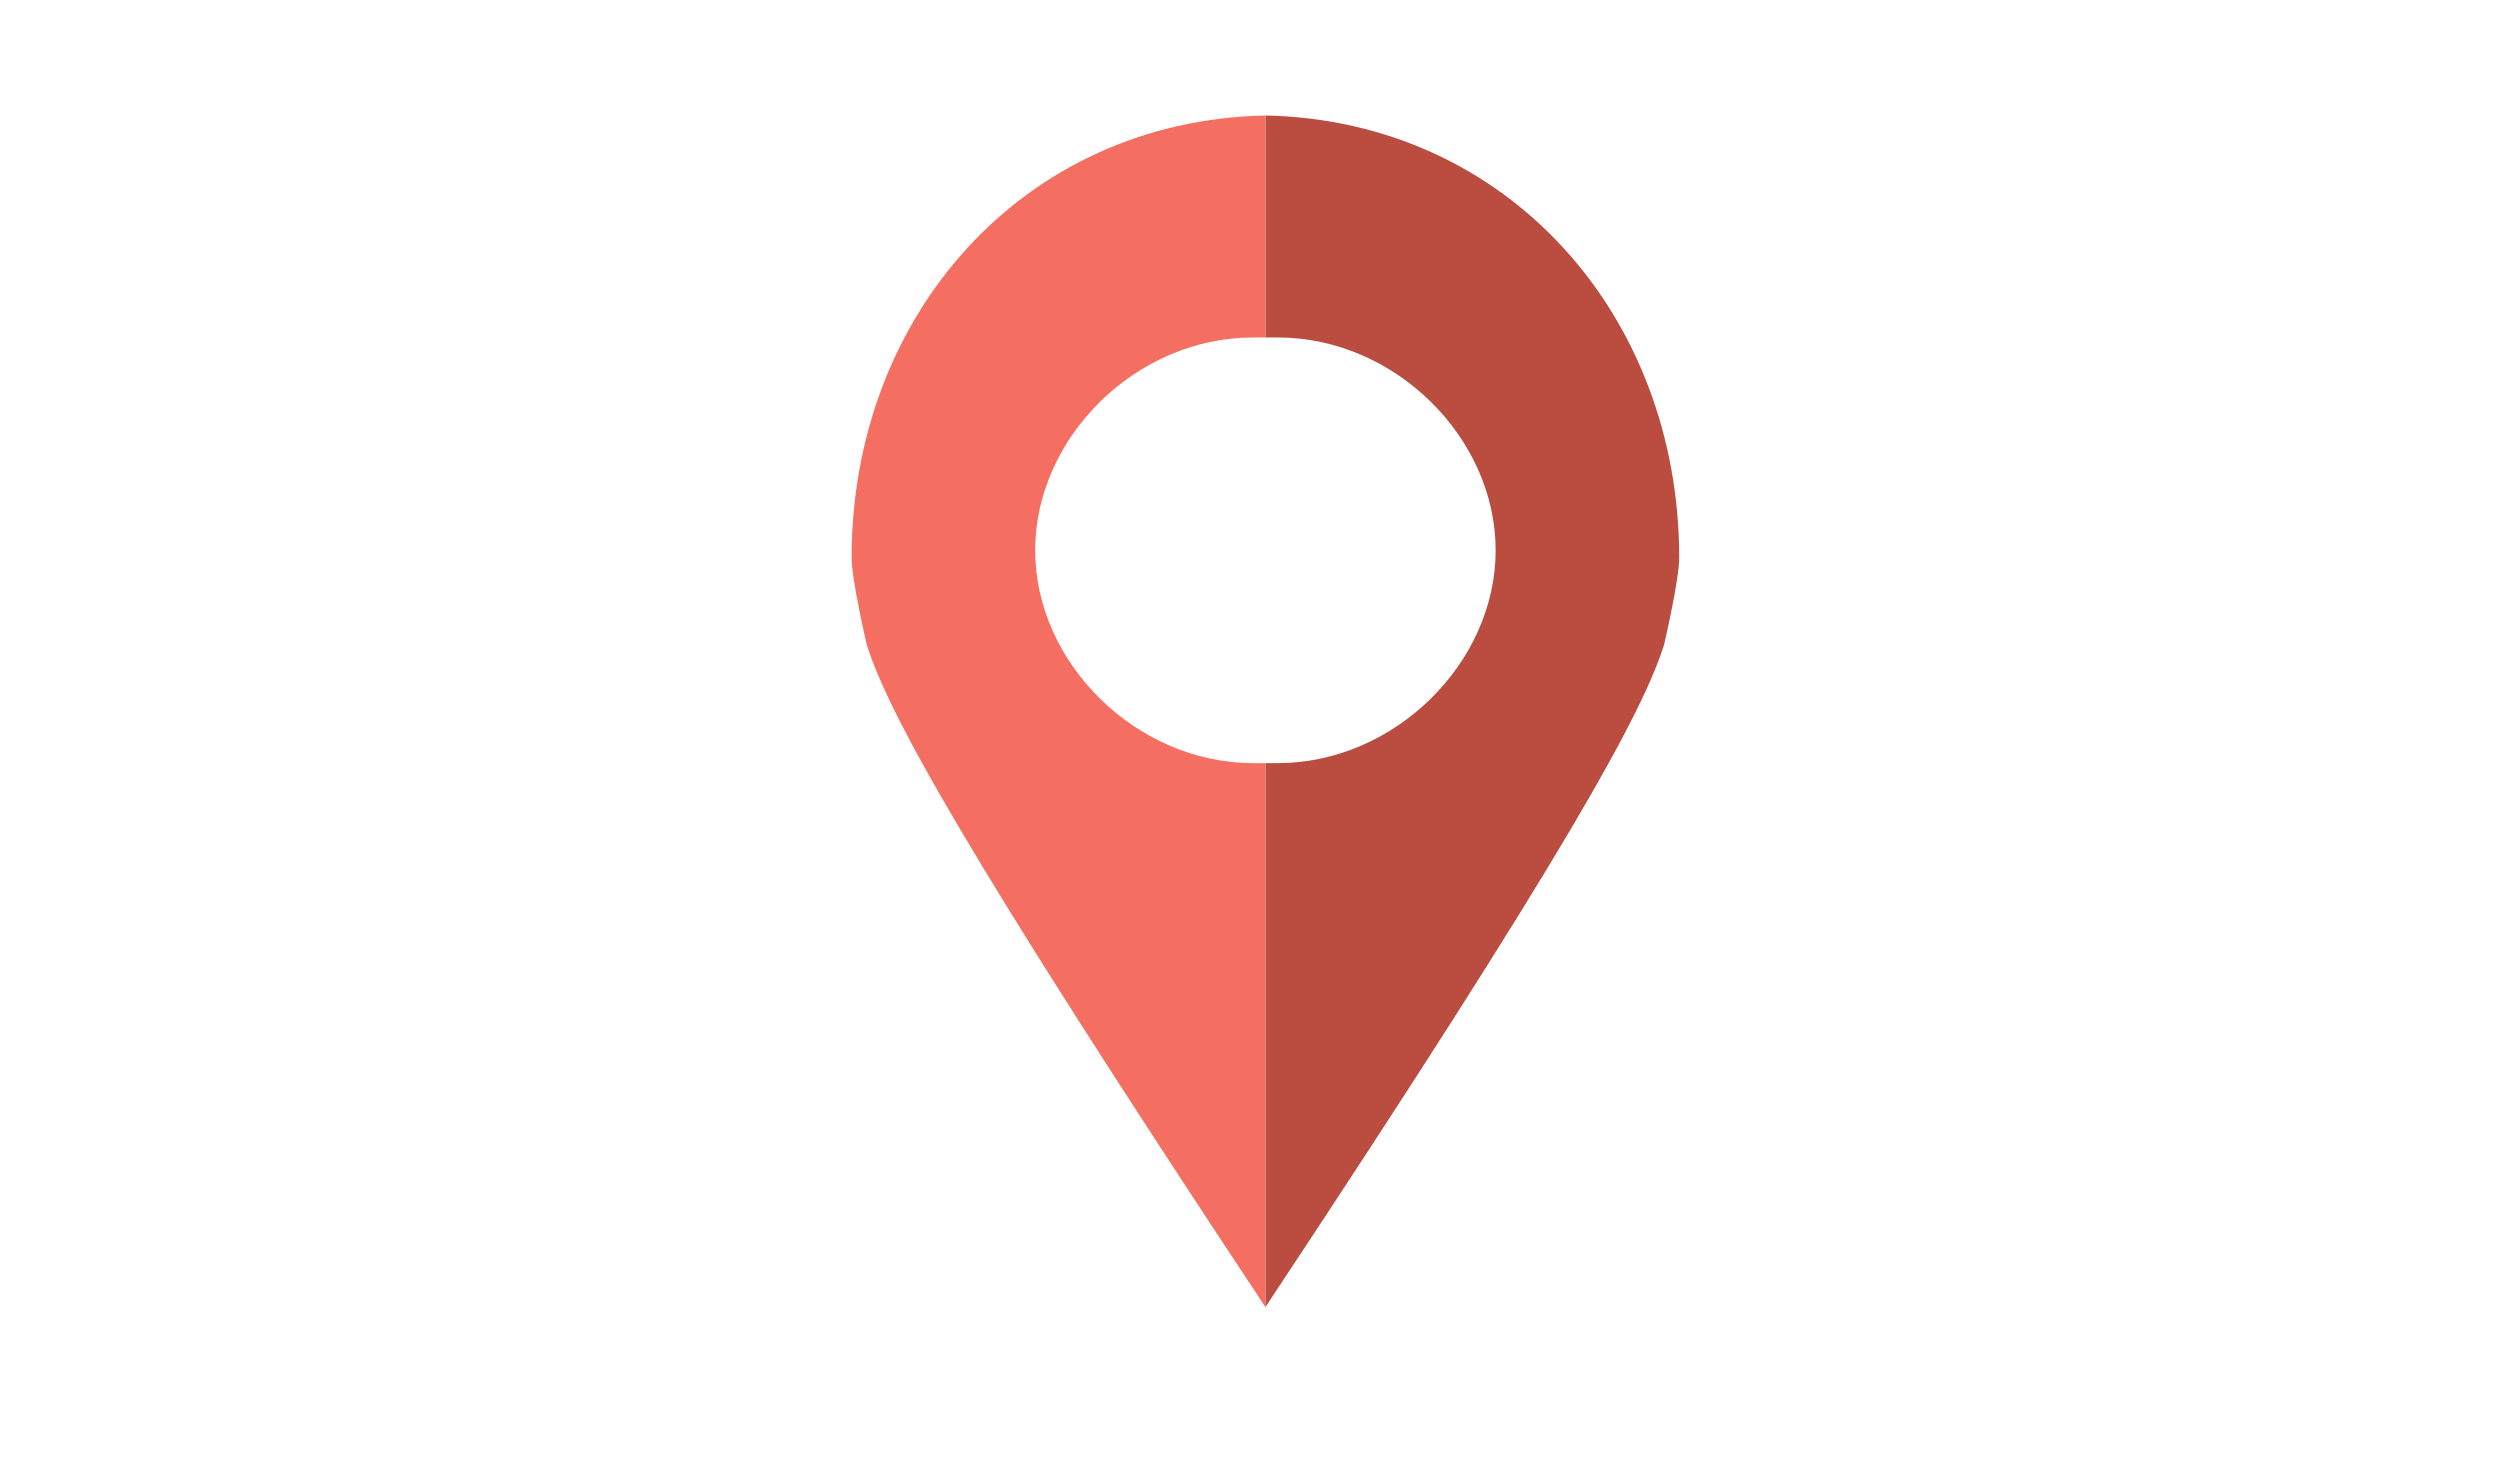 <?xml version="1.0" encoding="utf-8"?>
<!-- Generator: Adobe Illustrator 16.0.0, SVG Export Plug-In . SVG Version: 6.00 Build 0)  -->
<!DOCTYPE svg PUBLIC "-//W3C//DTD SVG 1.1//EN" "http://www.w3.org/Graphics/SVG/1.1/DTD/svg11.dtd">
<svg version="1.1" id="Calque_1" xmlns="http://www.w3.org/2000/svg" xmlns:xlink="http://www.w3.org/1999/xlink" x="0px" y="0px"
	 width="960px" height="560px" viewBox="0 0 960 560" enable-background="new 0 0 960 560" xml:space="preserve">
<g>
	<path fill="#BA4C40" d="M644.819,214.152c0-92.631-65.495-167.841-158.901-169.802v85.244c0,0,4.469,0,4.788,0
		c44.925,0,83.624,38.448,83.624,81.731c0,43.283-38.858,81.731-83.785,81.731c-0.317,0-4.627,0-4.627,0v208.866
		c116.758-176.188,144.877-228.387,153.109-254.43C639.14,246.945,644.819,222.636,644.819,214.152z"/>
	<path fill="#F46F61" d="M332.81,247.492c8.232,26.043,36.352,78.243,153.109,254.43V293.056c0,0-4.31,0-4.627,0
		c-44.927,0-83.785-38.448-83.785-81.731c0-43.283,38.699-81.731,83.624-81.731c0.319,0,4.788,0,4.788,0V44.35
		c-93.406,1.961-158.901,77.171-158.901,169.802C327.018,222.636,332.697,246.945,332.81,247.492z"/>
</g>
</svg>
